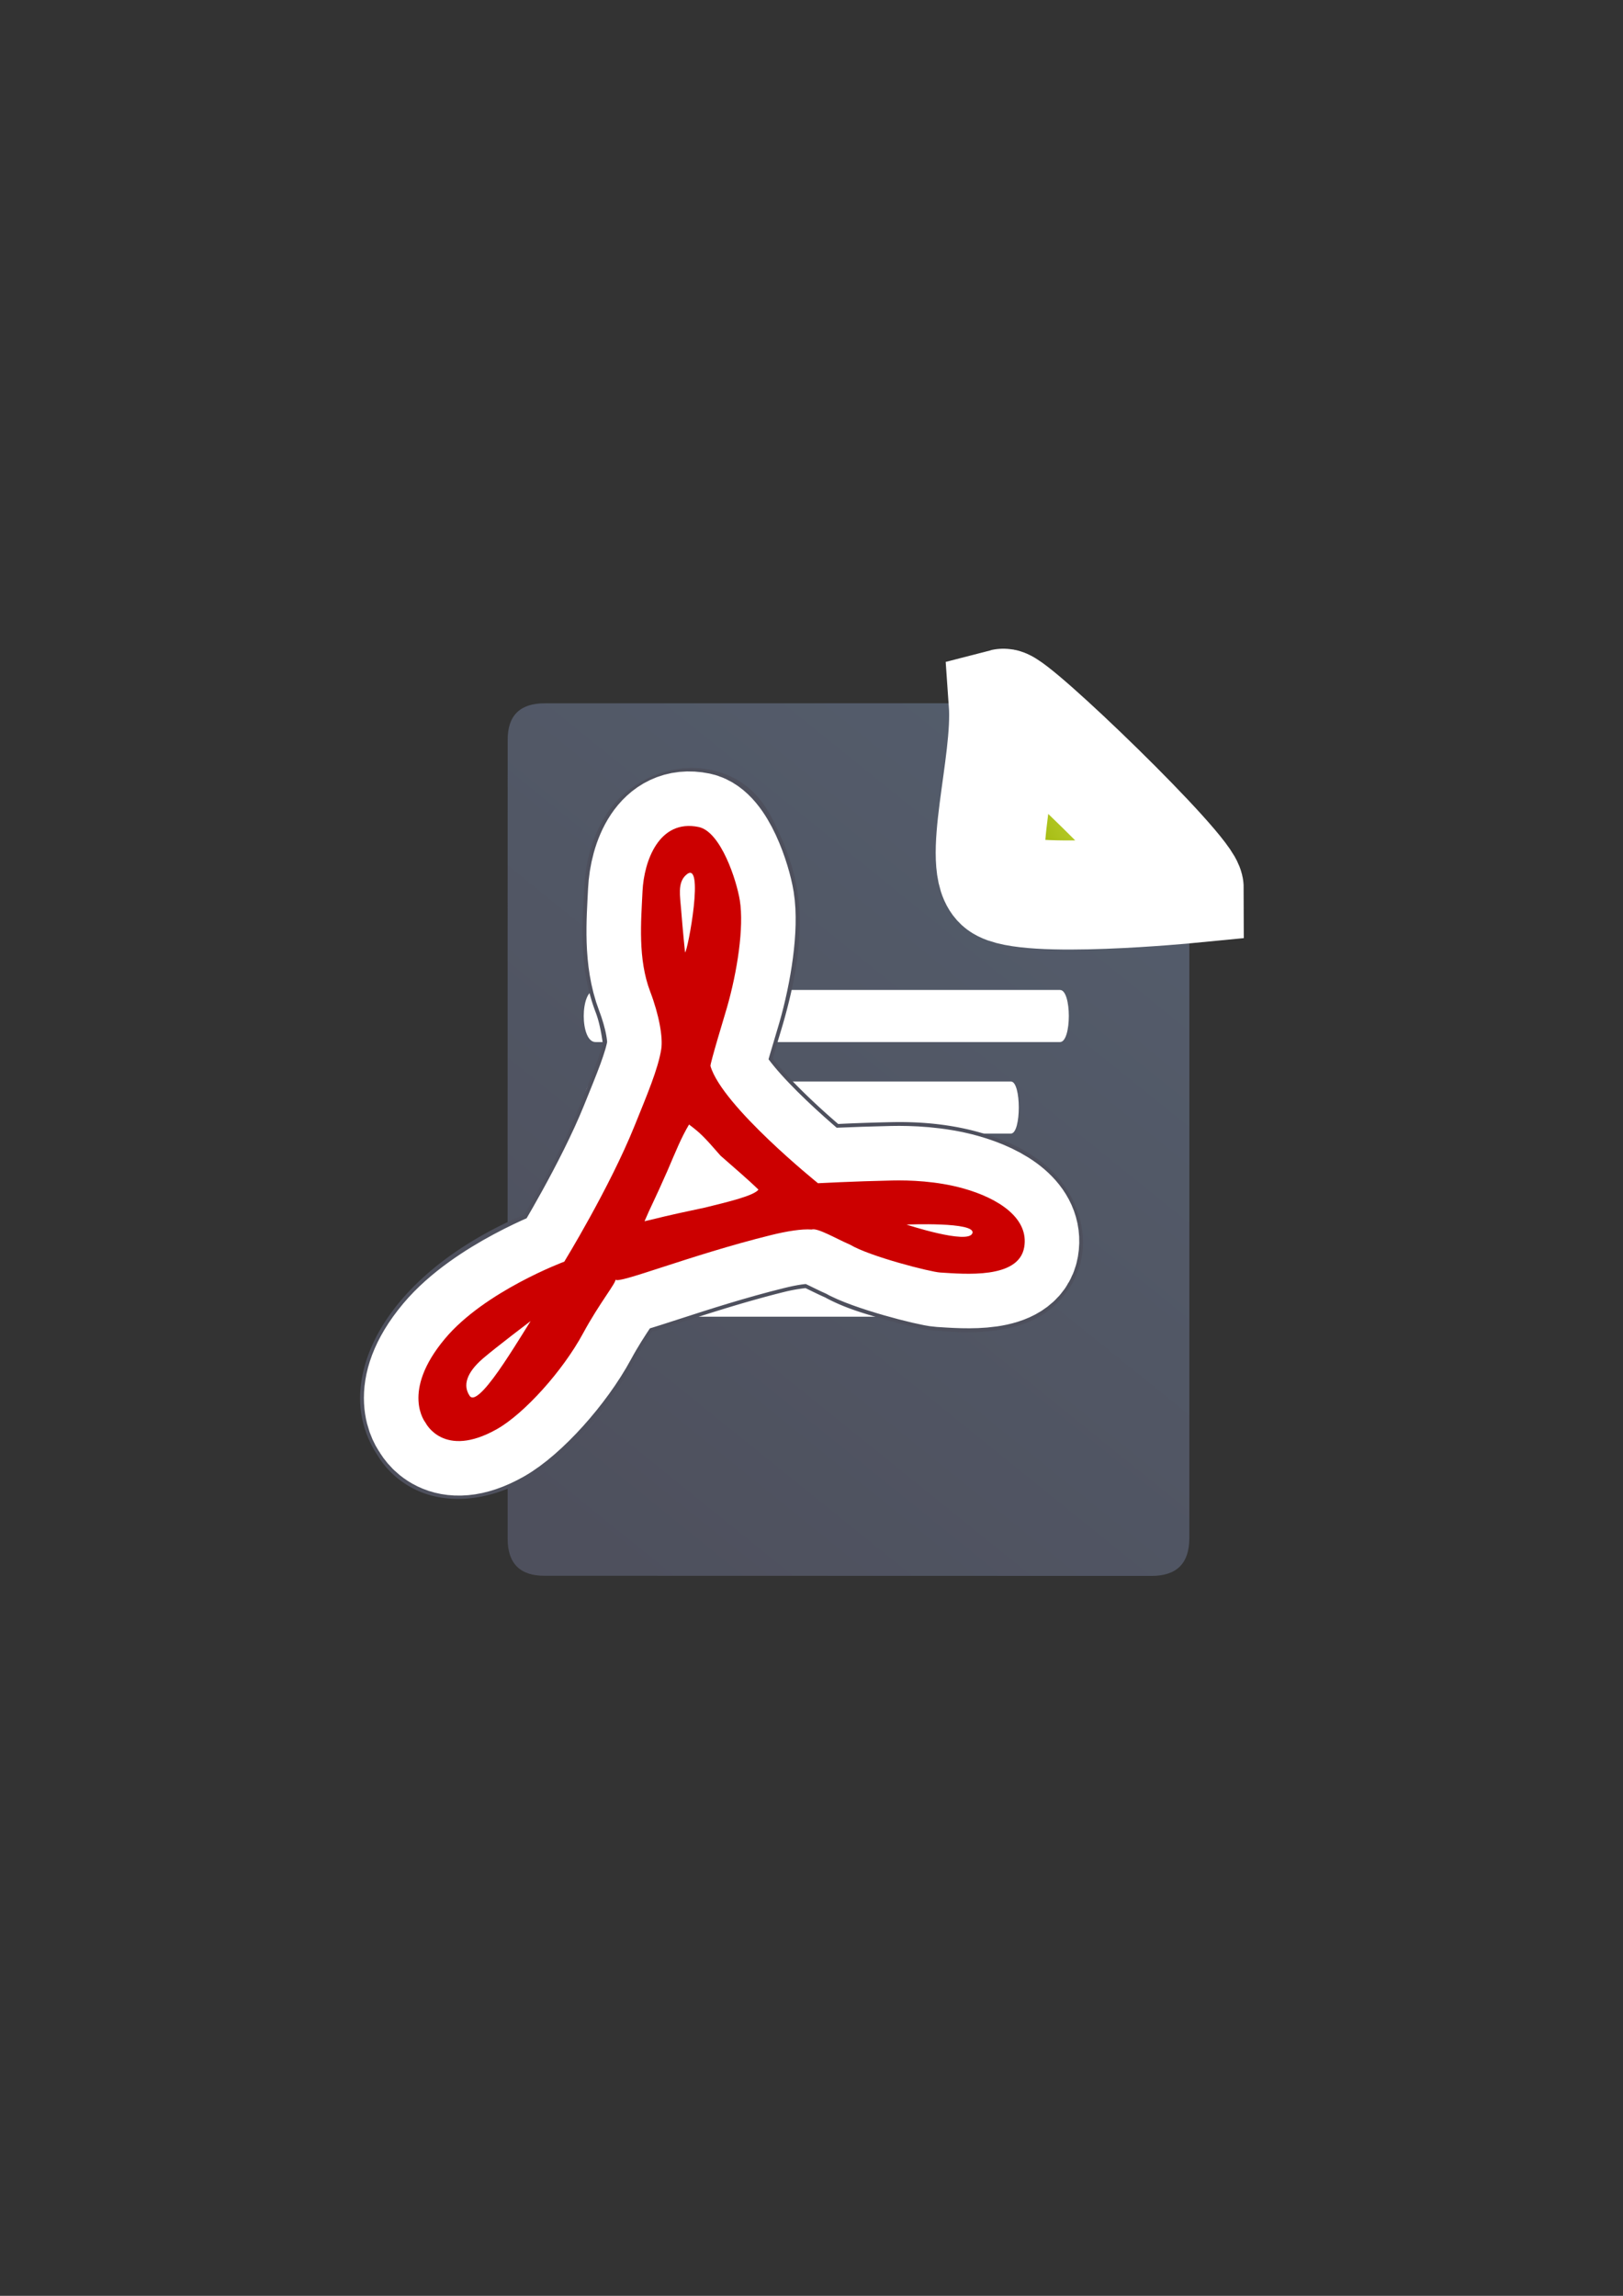 <?xml version="1.0" encoding="UTF-8" standalone="no"?>
<!-- Created with Inkscape (http://www.inkscape.org/) -->
<svg xmlns:dc="http://purl.org/dc/elements/1.1/" xmlns:cc="http://creativecommons.org/ns#" xmlns:rdf="http://www.w3.org/1999/02/22-rdf-syntax-ns#" xmlns:svg="http://www.w3.org/2000/svg" xmlns="http://www.w3.org/2000/svg" xmlns:xlink="http://www.w3.org/1999/xlink" xmlns:sodipodi="http://sodipodi.sourceforge.net/DTD/sodipodi-0.dtd" xmlns:inkscape="http://www.inkscape.org/namespaces/inkscape" width="210mm" height="297mm" viewBox="0 0 744.094 1052.362" id="svg2" version="1.1" inkscape:version="0.91 r13725" inkscape:export-xdpi="4" inkscape:export-ydpi="4">
  <rect x="0" y="0" width="744.094" height="1052.362" fill="#333333" stroke="none"/>
  <defs id="defs4">
    <linearGradient id="linearGradient2224">
      <stop id="stop2226" offset="0" style="stop-color:#7c7c7c;stop-opacity:1;"/>
      <stop id="stop2228" offset="1" style="stop-color:#b8b8b8;stop-opacity:1;"/>
    </linearGradient>
    <linearGradient id="linearGradient15218">
      <stop id="stop15220" offset="0" style="stop-color:#eeeeef;stop-opacity:1;"/>
      <stop id="stop2736" offset="0.599" style="stop-color:#d3d7cf;stop-opacity:1;"/>
      <stop id="stop2738" offset="0.828" style="stop-color:#ffffff;stop-opacity:1;"/>
      <stop id="stop15222" offset="1" style="stop-color:#d3d7cf;stop-opacity:1;"/>
    </linearGradient>
    <pattern y="0" x="0" height="6" width="6" patternUnits="userSpaceOnUse" id="EMFhbasepattern"/>
    <pattern y="0" x="0" height="6" width="6" patternUnits="userSpaceOnUse" id="EMFhbasepattern-5"/>
    <linearGradient inkscape:collect="always" xlink:href="#linearGradient4195" id="linearGradient4201" x1="286.383" y1="672.921" x2="532.517" y2="367.749" gradientUnits="userSpaceOnUse" gradientTransform="matrix(1.136,0,0,1.136,-57.063,-53.094)"/>
    <linearGradient inkscape:collect="always" id="linearGradient4195">
      <stop style="stop-color:#4e505d;stop-opacity:1" offset="0" id="stop4197"/>
      <stop style="stop-color:#545d6c;stop-opacity:1" offset="1" id="stop4199"/>
    </linearGradient>
    <linearGradient inkscape:collect="always" xlink:href="#linearGradient4203" id="linearGradient4209" x1="463.066" y1="396.18" x2="494.897" y2="375.895" gradientUnits="userSpaceOnUse" gradientTransform="matrix(1.136,0,0,1.136,-57.063,-53.094)"/>
    <linearGradient inkscape:collect="always" id="linearGradient4203">
      <stop style="stop-color:#99b000;stop-opacity:1" offset="0" id="stop4205"/>
      <stop style="stop-color:#c1d53a;stop-opacity:1" offset="1" id="stop4207"/>
    </linearGradient>
  </defs>
  <sodipodi:namedview id="base" pagecolor="#ffffff" bordercolor="#666666" borderopacity="1.0" inkscape:pageopacity="0.0" inkscape:pageshadow="2" inkscape:zoom="1" inkscape:cx="491.99831" inkscape:cy="543.99645" inkscape:document-units="px" inkscape:current-layer="layer1" showgrid="false" showguides="true" inkscape:guide-bbox="true" inkscape:window-width="1366" inkscape:window-height="721" inkscape:window-x="-4" inkscape:window-y="-4" inkscape:window-maximized="1">
    <sodipodi:guide position="560,730" orientation="0,1" id="guide3338"/>
    <sodipodi:guide position="560,330" orientation="0,1" id="guide3340"/>
    <sodipodi:guide position="190,475" orientation="1,0" id="guide3344"/>
    <sodipodi:guide position="590,451" orientation="1,0" id="guide3346"/>
    <inkscape:grid type="xygrid" id="grid3440"/>
  </sodipodi:namedview>
  <g inkscape:label="Ebene 1" inkscape:groupmode="layer" id="layer1">
    <rect style="opacity:1;fill:none;fill-opacity:1;stroke:none;stroke-width:23;stroke-linecap:butt;stroke-linejoin:round;stroke-miterlimit:4;stroke-dasharray:none;stroke-opacity:1" id="rect4160" width="400" height="400" x="190" y="322.362"/>
    <path sodipodi:nodetypes="ccccccccsssssscccsscssscssscccccccc" inkscape:connector-curvature="0" style="fill:url(#linearGradient4201);fill-opacity:1;fill-rule:evenodd;stroke:none;stroke-width:1px;stroke-linecap:butt;stroke-linejoin:miter;stroke-opacity:1" d="m 451.442,322.364 -201.663,0.02 c -11.389,-0.019 -17.071,5.612 -17.023,16.832 -0.048,93.324 -0.048,252.413 -0.018,366.07 -0.03,11.342 5.686,17.095 16.979,17.019 l 278.382,0.071 c 11.423,-0.065 17.106,-5.748 17.181,-17.207 l 0.002,-287.415 c -3.363,0.316 -19.832,1.816 -38.334,2.506 -10.316,0.385 -21.024,0.508 -30.227,-0.051 -4.601,-0.279 -8.817,-0.717 -12.609,-1.469 -3.791,-0.752 -9.137,-1.489 -12.731,-4.201 -6.805,-5.136 -7.643,-14.622 -7.91,-21.729 -0.267,-7.107 0.567,-14.995 1.634,-23.335 2.125,-16.626 7.155,-35.191 6.337,-47.11 z m 17.682,17.145 c -0.924,10.925 -2.689,22.143 -3.984,32.271 -1.025,8.022 -1.69,15.297 -1.5,20.346 0.138,3.66 0.986,5.501 1.043,5.948 0.109,-0.005 1.059,0.451 2.97,0.83 2.529,0.502 6.086,0.908 10.169,1.156 8.167,0.496 18.469,0.403 28.447,0.031 8.443,-0.315 16.004,-0.839 22.667,-1.318 -0.98,-1.123 -1.49,-1.838 -2.601,-3.067 -7.435,-8.227 -17.583,-18.619 -27.863,-28.702 -10.28,-10.083 -20.723,-19.89 -28.751,-26.991 -0.245,-0.217 -0.356,-0.292 -0.597,-0.504 z m -4.441,58.564 c -0.019,9e-4 -0.021,0.013 0.013,0.047 -4.6e-4,-0.008 -0.012,-0.037 -0.013,-0.047 z m 72.203,10.567 c 0.137,0.434 0.253,0.413 0.091,0.131 -0.013,-0.023 -0.076,-0.106 -0.091,-0.131 z" id="path4244"/>
    <path style="fill:url(#linearGradient4209);fill-opacity:1;fill-rule:evenodd;stroke:#ffffff;stroke-width:50;stroke-linecap:butt;stroke-linejoin:miter;stroke-opacity:1;stroke-miterlimit:4;stroke-dasharray:none" d="m 459.977,322.362 c 4.546,-1.185 85.258,76.625 85.258,84.98 0,0 -75.442,7.353 -86.905,-1.299 -11.463,-8.651 3.622,-55.867 1.647,-83.682 z" id="path4173" inkscape:connector-curvature="0" sodipodi:nodetypes="cczc" inkscape:export-xdpi="4.9499998" inkscape:export-ydpi="4.9499998"/>
    <path inkscape:export-ydpi="4.9499998" inkscape:export-xdpi="4.9499998" sodipodi:nodetypes="cczc" inkscape:connector-curvature="0" id="path4288" d="m 459.977,322.362 c 4.546,-1.185 85.258,76.625 85.258,84.98 0,0 -75.442,7.353 -86.905,-1.299 -11.463,-8.651 3.622,-55.867 1.647,-83.682 z" style="fill:url(#linearGradient4209);fill-opacity:1;fill-rule:evenodd;stroke:none;stroke-width:1px;stroke-linecap:butt;stroke-linejoin:miter;stroke-opacity:1"/>
    <path style="fill:#ffffff;fill-opacity:1;stroke:none" d="m 272.995,453.788 c 70.999,0 141.997,0 212.996,0 5.37,-1e-5 5.37,23.872 0,23.872 -70.999,0 -141.997,0 -212.996,0 -7.16,-10e-6 -7.16,-23.872 0,-23.872 z" id="rect4248" inkscape:connector-curvature="0" sodipodi:nodetypes="ccccc" inkscape:export-xdpi="4.9499998" inkscape:export-ydpi="4.9499998"/>
    <path style="fill:#ffffff;fill-opacity:1;stroke:none" d="m 272.442,495.741 c 63.676,0 127.352,0 191.028,0 4.816,-1e-5 4.816,23.872 0,23.872 -63.676,0 -127.352,0 -191.028,0 -6.421,-10e-6 -6.421,-23.872 0,-23.872 z" id="rect4248-4" inkscape:connector-curvature="0" sodipodi:nodetypes="ccccc" inkscape:export-xdpi="4.9499998" inkscape:export-ydpi="4.9499998"/>
    <path style="fill:#ffffff;fill-opacity:1;stroke:none" d="m 273.175,537.122 c 67.723,0 135.445,0 203.168,0 5.122,-2e-5 5.122,23.872 0,23.872 -67.723,0 -135.445,0 -203.168,0 -6.829,-1e-5 -6.829,-23.872 0,-23.872 z" id="rect4248-1" inkscape:connector-curvature="0" sodipodi:nodetypes="ccccc" inkscape:export-xdpi="4.9499998" inkscape:export-ydpi="4.9499998"/>
    <path style="fill:#ffffff;fill-opacity:1;stroke:none" d="m 272.398,579.671 c 63.098,0 126.196,0 189.293,0 4.772,-2e-5 4.772,23.872 0,23.872 -63.098,0 -126.196,0 -189.293,0 -6.363,-10e-6 -6.363,-23.872 0,-23.872 z" id="rect4248-1-5" inkscape:connector-curvature="0" sodipodi:nodetypes="ccccc" inkscape:transform-center-x="11.294007" inkscape:transform-center-y="-32.829958" inkscape:export-xdpi="4.9499998" inkscape:export-ydpi="4.9499998"/>
    <path style="color:#000000;font-style:normal;font-variant:normal;font-weight:normal;font-stretch:normal;font-size:medium;line-height:normal;font-family:sans-serif;text-indent:0;text-align:start;text-decoration:none;text-decoration-line:none;text-decoration-style:solid;text-decoration-color:#000000;letter-spacing:normal;word-spacing:normal;text-transform:none;direction:ltr;block-progression:tb;writing-mode:lr-tb;baseline-shift:baseline;text-anchor:start;white-space:normal;clip-rule:nonzero;display:inline;overflow:visible;visibility:visible;opacity:1;isolation:auto;mix-blend-mode:normal;color-interpolation:sRGB;color-interpolation-filters:linearRGB;solid-color:#000000;solid-opacity:1;fill:#ffffff;fill-opacity:1;fill-rule:evenodd;stroke:#4e505d;stroke-width:21.398;stroke-linecap:butt;stroke-linejoin:round;stroke-miterlimit:4;stroke-dasharray:none;stroke-dashoffset:0;stroke-opacity:1;color-rendering:auto;image-rendering:auto;shape-rendering:auto;text-rendering:auto;enable-background:accumulate" d="m 317.988,362.724 c -12.825,-0.343 -24.74,7.021 -30.457,15.579 -6.534,9.78 -8.542,20.232 -8.984,29.442 -0.641,13.368 -2.946,32.842 4.57,52.551 3.404,8.926 3.986,19.399 4.188,18.136 -0.869,5.455 -5.374,17.038 -11.27,31.644 -9.417,23.33 -24.59,48.942 -28.37,55.26 -11.008,4.347 -37.948,16.498 -55.951,37.97 -12.171,14.515 -16.423,28.558 -15.875,39.531 0.495,9.914 5.218,16.958 6.213,18.389 1.469,2.484 5.174,8.155 13.257,12.047 10.038,4.833 25.112,4.451 40.475,-4.253 17.719,-10.039 34.624,-29.784 45.701,-50.301 3.286,-6.086 6.804,-11.452 9.617,-15.687 0.443,-0.667 0.777,-1.211 1.185,-1.824 0.136,-0.038 0.271,-0.055 0.41,-0.094 4.412,-1.24 9.834,-3.019 16.377,-5.143 13.086,-4.247 30.382,-9.827 48.324,-14.256 6.425,-1.586 12.777,-2.173 13.499,-2.119 a 16.05,16.05 0 0 0 0.253,0.007 c -0.361,-0.159 -0.791,-0.359 -0.786,-0.357 0.007,0.002 0.619,0.267 0.853,0.359 a 16.05,16.05 0 0 0 3.889,-0.265 c -1.583,0.368 -2.812,0.521 -3.496,0.43 0.429,0.174 0.519,0.192 1.158,0.487 2.56,1.18 6.241,3.104 10.237,4.842 7.68,4.282 16.021,6.695 24.614,9.165 4.585,1.318 8.98,2.457 12.676,3.318 3.696,0.861 5.447,1.48 9.769,1.741 5.078,0.306 15.066,1.366 25.707,-0.165 5.32,-0.765 11.074,-2.107 16.864,-5.791 5.79,-3.683 11.333,-10.798 12.739,-18.884 2.204,-12.68 -4.392,-24.831 -12.381,-31.703 -7.989,-6.872 -17.407,-10.789 -27.022,-13.478 -14.679,-4.106 -28.576,-4.409 -37.194,-4.225 -14.844,0.316 -23.626,0.809 -28.177,1.039 -3.96,-3.317 -9.795,-8.313 -17.144,-15.334 -5.543,-5.296 -11.174,-11.099 -15.411,-16.229 -2.519,-3.049 -4.197,-5.672 -5.37,-7.659 0.549,-1.973 1.157,-4.131 1.872,-6.576 1.79,-6.116 3.566,-11.943 4.135,-13.919 5.204,-18.054 9.194,-38.507 6.351,-56.219 -1.06,-6.601 -3.406,-14.959 -7.469,-23.676 -4.062,-8.717 -8.624,-19.96 -24.04,-23.141 -1.854,-0.383 -3.703,-0.588 -5.536,-0.637 z m 1.222,89.021 c -0.46,1.93 -0.851,3.959 -1.371,5.763 -0.032,0.11 -0.676,2.281 -0.859,2.89 -0.737,-2.543 -1.588,-5.177 -2.56,-7.851 1.874,-0.038 3.423,-0.356 4.79,-0.802 z m 22.704,37.913 c -0.06,0.899 -0.268,1.077 -0.313,1.225 0.048,-0.208 0.202,-0.794 0.313,-1.225 z m -3.766,42.893 c 0.037,0.041 -0.015,0.131 -0.138,0.186 -0.066,0.029 -0.411,0.139 -0.51,0.18 0.32,-0.214 0.604,-0.414 0.648,-0.366 z m 61.878,24.961 a 16.05,16.05 0 0 0 -0.021,0.079 c -0.045,-0.019 -0.135,-0.053 -0.178,-0.071 0.092,-0.003 0.107,-0.005 0.199,-0.009 z M 282.524,569.22 a 16.05,16.05 0 0 0 0.907,1.141 c -0.262,0.066 -0.27,0.072 -0.47,0.119 a 16.05,16.05 0 0 0 -1.168,0 c 0.36,-0.63 0.355,-0.596 0.731,-1.26 z m 14.897,12.528 c 0.058,0.179 0.166,0.339 0.215,0.52 l -0.033,0.013 c -0.051,-0.171 -0.123,-0.356 -0.182,-0.533 z m -30.242,10.202 c 0.138,0.36 0.276,0.718 0.441,1.066 l -0.113,0.04 c -0.179,-0.399 -0.231,-0.709 -0.372,-1.082 a 16.05,16.05 0 0 0 0.044,-0.023 z m -9.924,4.639 c -0.115,0.191 -0.232,0.4 -0.347,0.593 a 16.05,16.05 0 0 0 -0.201,-0.318 c 0.157,-0.074 0.395,-0.204 0.547,-0.276 z" id="path4177" inkscape:connector-curvature="0"/>
    <path d="m 282.153,586.491 c 0.684,2.508 34.093,-11.15 71.397,-20.357 7.215,-1.781 14.036,-2.882 18.553,-2.542 2.709,-0.897 11.11,4.152 17.596,6.932 9.017,5.41 36.818,12.506 41.331,12.778 11.057,0.667 35.981,3.108 38.532,-11.569 2.315,-13.313 -11.769,-22.461 -27.916,-26.978 -12.225,-3.42 -24.808,-3.8 -32.53,-3.636 -17.92,0.381 -34.091,1.256 -34.091,1.256 0,0 -43.987,-35.405 -49.297,-53.726 -0.217,-1.146 6.81,-24.196 7.531,-26.697 4.752,-16.487 7.909,-36.881 5.927,-49.229 -1.46,-9.092 -8.693,-31.537 -18.906,-33.645 -18.135,-3.743 -25.042,15.635 -25.703,29.435 -0.667,13.911 -2.196,31.035 3.535,46.064 4.061,10.648 5.901,20.984 5.041,26.381 -1.436,9.009 -6.401,20.67 -12.235,35.123 -11.491,28.468 -32.208,62.234 -32.208,62.234 0,0 -36.444,13.53 -54.699,35.3 -20.48,24.425 -8.927,38.52 -8.927,38.52 0,0 8.232,16.832 32.789,2.919 12.336,-6.989 30.027,-26.435 39.49,-43.961 7.367,-13.645 15.358,-23.337 14.79,-24.603 z m -38.89,19.064 c 0,0 -15.848,12.012 -21.752,17.073 -7.795,6.681 -9.347,12.582 -6.166,17.223 2.296,3.35 9.276,-5.475 15.724,-15.113 5.973,-8.929 12.01,-18.999 12.194,-19.182 z m 52.234,-45.753 c 2.748,-6.528 4.49,-9.437 10.581,-23.32 3.635,-8.476 6.261,-15.062 9.83,-21.019 5.27,4.002 6.611,5.306 14.437,14.284 6.715,5.922 12.787,11.056 17.386,15.567 -2.071,2.742 -13.348,5.485 -24.532,8.227 -21.535,4.547 -18.974,4.275 -27.702,6.261 z M 314.068,436.539 c 0,0 -1.013,-9.648 -1.756,-19.153 -0.519,-6.643 -1.739,-12.54 2.025,-16.148 9.151,-8.769 0.874,35.3 -0.27,35.3 z m 101.53,124.788 c 0,0 32.112,-1.367 30.205,3.971 -1.906,5.338 -30.205,-3.971 -30.205,-3.971 z" id="path4175" sodipodi:nodetypes="csccssssccssssscscscssccssscccccccccssccsc" style="fill:#cc0000;fill-opacity:1;fill-rule:evenodd;stroke:#ffffff;stroke-width:50;stroke-linecap:butt;stroke-linejoin:round;stroke-miterlimit:4;stroke-dasharray:none;stroke-opacity:1" inkscape:connector-curvature="0"/>
    <path inkscape:connector-curvature="0" style="fill:#cc0000;fill-opacity:1;fill-rule:evenodd;stroke:none;stroke-width:10.87;stroke-linecap:butt;stroke-linejoin:miter;stroke-miterlimit:4;stroke-dasharray:none;stroke-opacity:1" sodipodi:nodetypes="csccssssccssssscscscssccssscccccccccssccsc" id="path4497" d="m 282.153,586.491 c 0.684,2.508 34.093,-11.15 71.397,-20.357 7.215,-1.781 14.036,-2.882 18.553,-2.542 2.709,-0.897 11.11,4.152 17.596,6.932 9.017,5.41 36.818,12.506 41.331,12.778 11.057,0.667 35.981,3.108 38.532,-11.569 2.315,-13.313 -11.769,-22.461 -27.916,-26.978 -12.225,-3.42 -24.808,-3.8 -32.53,-3.636 -17.92,0.381 -34.091,1.256 -34.091,1.256 0,0 -43.987,-35.405 -49.297,-53.726 -0.217,-1.146 6.81,-24.196 7.531,-26.697 4.752,-16.487 7.909,-36.881 5.927,-49.229 -1.46,-9.092 -8.693,-31.537 -18.906,-33.645 -18.135,-3.743 -25.042,15.635 -25.703,29.435 -0.667,13.911 -2.196,31.035 3.535,46.064 4.061,10.648 5.901,20.984 5.041,26.381 -1.436,9.009 -6.401,20.67 -12.235,35.123 -11.491,28.468 -32.208,62.234 -32.208,62.234 0,0 -36.444,13.53 -54.699,35.3 -20.48,24.425 -8.927,38.52 -8.927,38.52 0,0 8.232,16.832 32.789,2.919 12.336,-6.989 30.027,-26.435 39.49,-43.961 7.367,-13.645 15.358,-23.337 14.79,-24.603 z m -38.89,19.064 c 0,0 -15.848,12.012 -21.752,17.073 -7.795,6.681 -9.347,12.582 -6.166,17.223 2.296,3.35 9.276,-5.475 15.724,-15.113 5.973,-8.929 12.01,-18.999 12.194,-19.182 z m 52.234,-45.753 c 2.748,-6.528 4.49,-9.437 10.581,-23.32 3.635,-8.476 6.261,-15.062 9.83,-21.019 5.27,4.002 6.611,5.306 14.437,14.284 6.715,5.922 12.787,11.056 17.386,15.567 -2.071,2.742 -13.348,5.485 -24.532,8.227 -21.535,4.547 -18.974,4.275 -27.702,6.261 z M 314.068,436.539 c 0,0 -1.013,-9.648 -1.756,-19.153 -0.519,-6.643 -1.739,-12.54 2.025,-16.148 9.151,-8.769 0.874,35.3 -0.27,35.3 z m 101.53,124.788 c 0,0 32.112,-1.367 30.205,3.971 -1.906,5.338 -30.205,-3.971 -30.205,-3.971 z"/>
  </g>
</svg>
